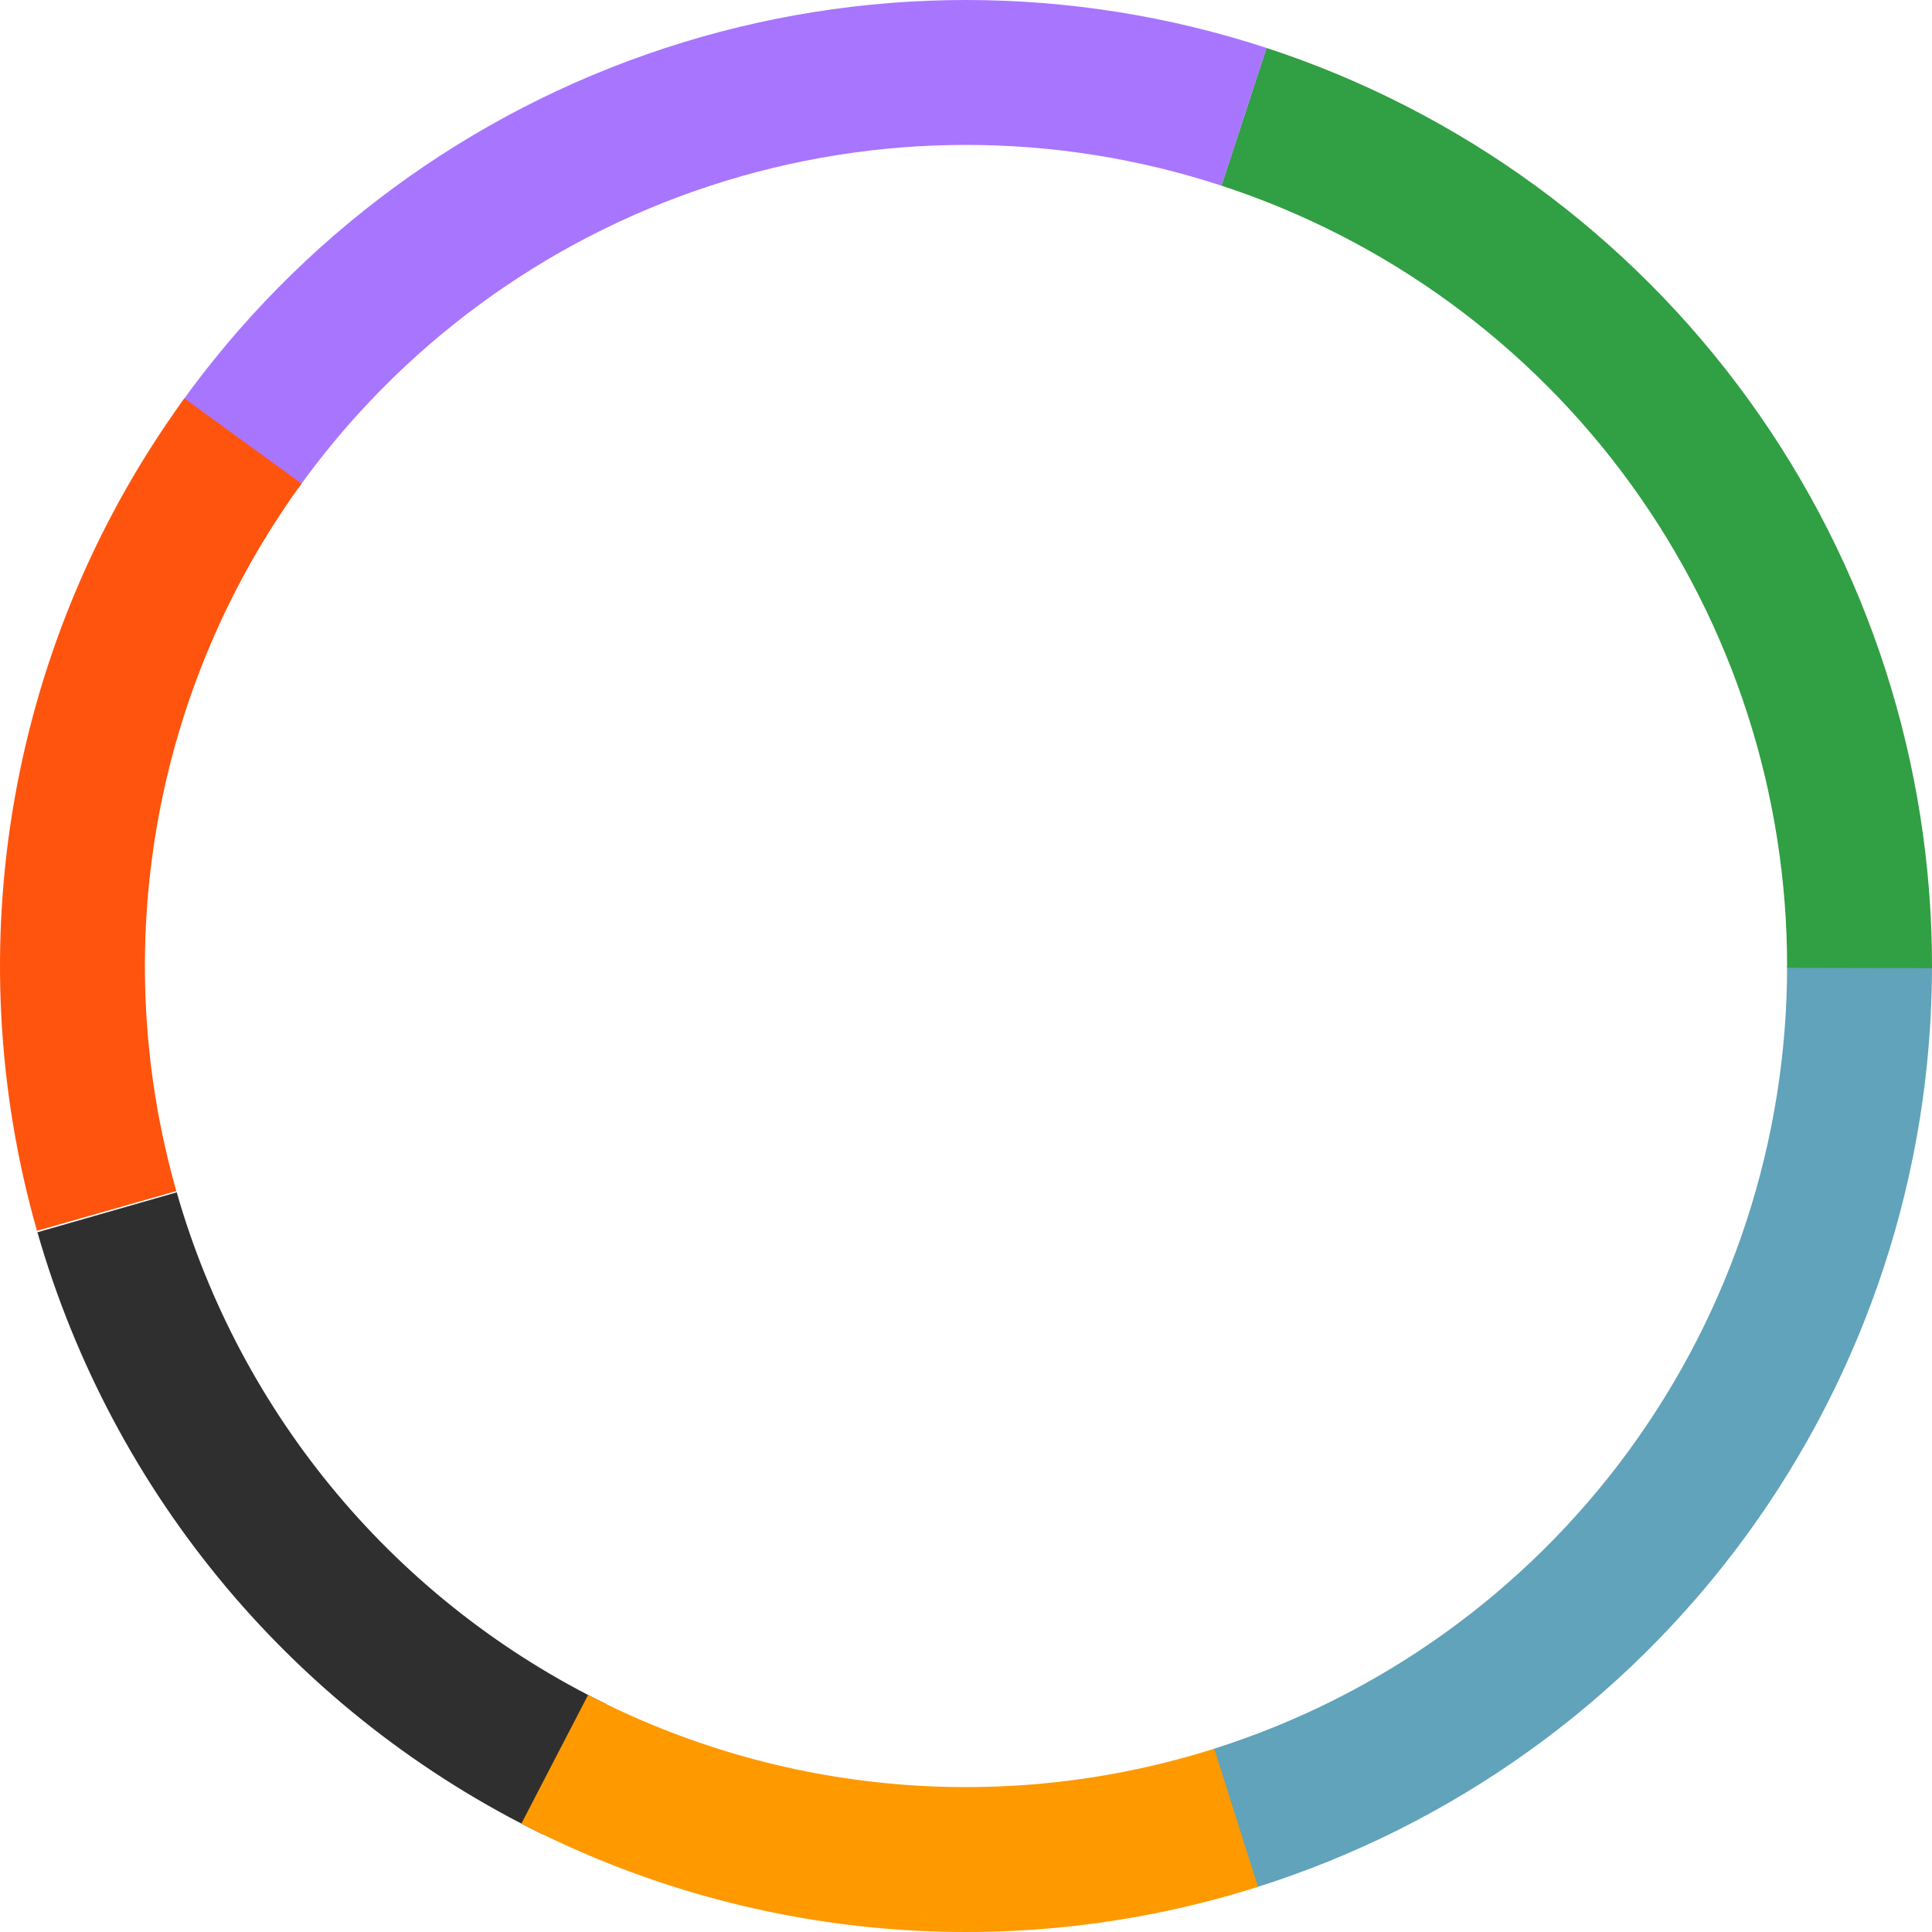 <svg width="154" height="154" viewBox="0 0 154 154" fill="none" xmlns="http://www.w3.org/2000/svg">
<path d="M154 77C154 93.365 148.786 109.305 139.114 122.507C129.442 135.708 115.816 145.485 100.211 150.418L96.73 139.405C109.993 135.212 121.576 126.902 129.797 115.681C138.018 104.459 142.45 90.911 142.45 77H154Z" fill="#60A3BA"/>
<path d="M100.955 3.821C116.409 8.88 129.864 18.701 139.393 31.877C148.922 45.053 154.035 60.908 154 77.169L142.45 77.144C142.48 63.322 138.134 49.846 130.034 38.646C121.935 27.446 110.497 19.098 97.362 14.798L100.955 3.821Z" fill="#319F43"/>
<path d="M14.319 32.278C23.846 18.924 37.39 8.962 52.975 3.844C68.56 -1.274 85.372 -1.282 100.962 3.823L97.367 14.8C84.116 10.461 69.826 10.467 56.578 14.818C43.331 19.168 31.82 27.636 23.721 38.986L14.319 32.278Z" fill="#A875FF"/>
<path d="M2.949 98.107C-0.25 86.881 -0.856 75.074 1.179 63.58C3.213 52.085 7.834 41.204 14.693 31.758L24.039 38.544C18.209 46.573 14.281 55.822 12.552 65.593C10.822 75.363 11.337 85.399 14.057 94.941L2.949 98.107Z" fill="#FF540D"/>
<path d="M43.292 146.23C33.582 141.502 24.976 134.785 18.032 126.515C11.087 118.244 5.96 108.606 2.983 98.225L14.086 95.041C16.616 103.865 20.974 112.058 26.877 119.088C32.779 126.117 40.095 131.827 48.348 135.845L43.292 146.23Z" fill="#2F2F2F"/>
<path d="M100.278 150.397C90.639 153.454 80.493 154.583 70.418 153.718C60.343 152.854 50.537 150.014 41.56 145.36L46.876 135.106C54.507 139.062 62.842 141.476 71.405 142.21C79.969 142.945 88.593 141.986 96.786 139.388L100.278 150.397Z" fill="#FF9900"/>
</svg>
